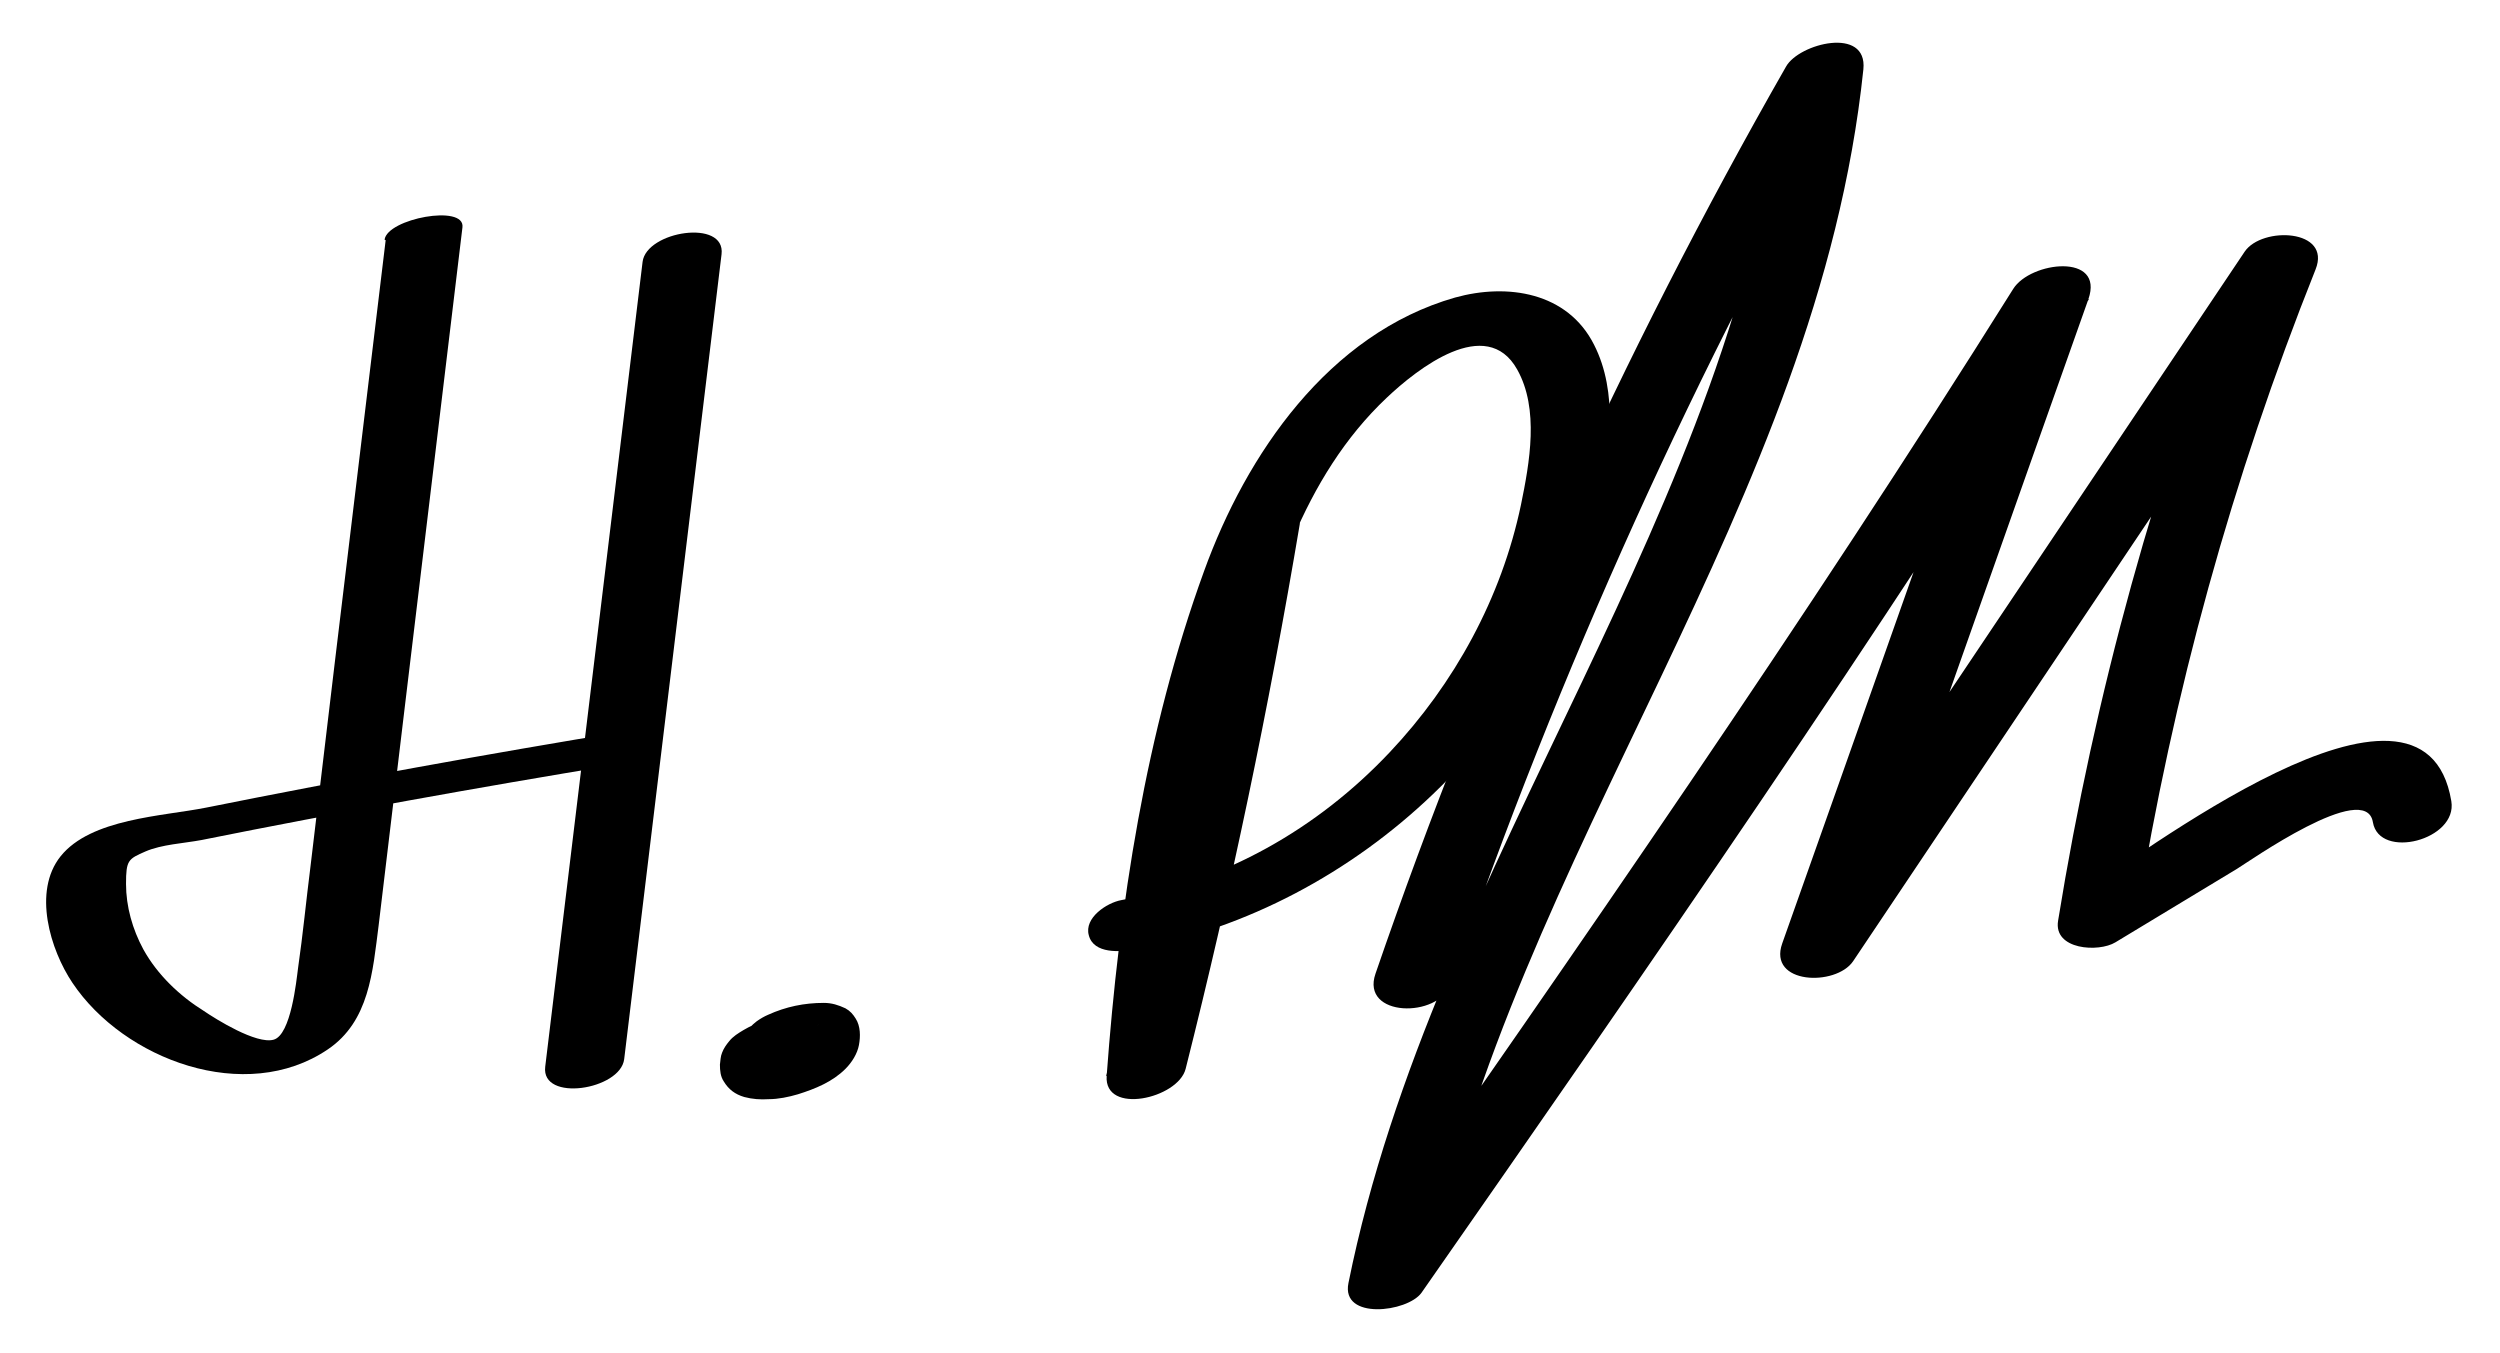 <?xml version="1.0" encoding="UTF-8"?><svg id="Layer_1" xmlns="http://www.w3.org/2000/svg" width="16.31mm" height="8.83mm" viewBox="0 0 46.22 25.02"><path d="m26.82,18.21c2-5.82,4.54-11.43,7.59-16.77l-1.43-.05c-.83,8.03-6.47,14.5-8.05,22.33-.14.69,1.09.54,1.35.18,4.22-6.05,8.42-12.11,12.34-18.37l-1.39-.19c-1.43,4.03-2.85,8.07-4.28,12.1-.27.76.99.8,1.31.33,2.83-4.22,5.66-8.44,8.48-12.65l-1.31-.33c-1.57,3.94-2.7,8.03-3.38,12.23-.09.54.75.59,1.06.4.75-.45,1.5-.91,2.25-1.36.2-.12,2.38-1.66,2.51-.86.12.7,1.57.33,1.45-.39-.51-3.07-5.87,1.11-6.87,1.71l1.06.4c.66-4.1,1.76-8.08,3.3-11.94.3-.75-.99-.8-1.31-.33-2.83,4.22-5.66,8.44-8.48,12.65l1.31.33c1.43-4.03,2.85-8.07,4.28-12.1.3-.86-1.07-.7-1.39-.19-3.86,6.16-8.01,12.13-12.17,18.09l1.35.18c1.58-7.84,7.21-14.28,8.05-22.33.08-.8-1.19-.48-1.43-.05-3.05,5.34-5.59,10.95-7.59,16.77-.28.81,1.17.83,1.39.19h0Z"/><path d="m22.56,9.82c-.57,3.38-1.27,6.74-2.11,10.07l1.46-.13c.17-2.29.51-4.55,1.05-6.78.49-2.01,1.12-4.16,2.68-5.63.56-.53,1.84-1.54,2.41-.52.41.73.23,1.72.07,2.5-.36,1.72-1.23,3.31-2.43,4.58-1.34,1.42-3.05,2.38-4.96,2.73-.27.05-.69.33-.6.65.09.35.59.31.85.26,4.15-.77,7.69-4.13,8.59-8.26.2-.93.35-2.04-.1-2.92-.49-.97-1.6-1.14-2.57-.87-2.34.67-3.86,2.9-4.64,5.06-1.08,2.97-1.57,6.19-1.8,9.33-.05.73,1.32.42,1.46-.13.84-3.33,1.54-6.68,2.11-10.07.11-.68-1.36-.47-1.46.13h0Z"/><path d="m7.13,4.44l-.93,7.72-.46,3.86c-.08.63-.14,1.26-.23,1.88-.03.23-.13,1.23-.45,1.32s-1.07-.38-1.29-.53c-.45-.28-.86-.67-1.12-1.14-.2-.37-.32-.79-.32-1.21,0-.44.04-.46.36-.6.3-.13.71-.15,1.03-.21,2.54-.51,5.1-.97,7.65-1.39.18-.03.83-.17.84-.43,0-.28-.41-.23-.6-.2-2.61.43-5.21.9-7.8,1.42-.8.16-2.13.2-2.69.9-.52.65-.19,1.73.22,2.34.95,1.42,3.2,2.26,4.72,1.23.77-.52.83-1.44.94-2.29l.48-4.01,1.07-8.9c.05-.43-1.39-.16-1.44.23h0Z"/><path d="m11.88,4.84l-1.8,14.88c-.08.66,1.39.43,1.46-.14l1.8-14.88c.08-.66-1.39-.43-1.46.14h0Z"/><path d="m14.48,18.79c-.26.04-.51.12-.73.25-.1.06-.2.12-.27.21-.05.06-.1.13-.13.21-.03.07-.03.15-.04.22,0,.11.01.22.07.31.09.15.21.24.38.29.15.04.3.05.45.04.18,0,.37-.04.54-.09.32-.1.64-.23.88-.47.12-.12.22-.28.25-.44s.03-.35-.06-.49c-.05-.08-.1-.14-.19-.19-.13-.06-.25-.1-.4-.1-.36,0-.7.07-1.03.22-.07.03-.14.07-.21.12-.1.08-.14.12-.21.23-.02.04-.02.08.01.11.02.04.06.07.11.07.07.02.14.03.21.02.09,0,.17,0,.26-.02.19-.03.38-.08.55-.18l.14-.08c.07-.04.12-.09.16-.16h0s-.04.04-.06.07c.02-.02.03-.04.05-.06l-.1.08s.02-.02.03-.02l-.14.08s.02-.01.04-.02l-.17.07s.02,0,.03-.01l-.19.06s.02,0,.03,0l-.2.04s.02,0,.03,0l-.18.02s.03,0,.04,0h-.16s.04,0,.07,0l-.13-.02s.07.02.11.03l-.09-.04c.06.03.11.07.15.12l-.04-.06c.08.11.1.24.09.37v-.07c0,.12-.05.23-.11.33l.06-.08s-.08.09-.12.13l.1-.08s-.06.05-.1.07l.14-.08s-.05.03-.08.04l.17-.07s-.04.02-.07.03l.19-.06s-.04.01-.06.02l.2-.04s-.05,0-.07.01l.18-.02s-.05,0-.07,0h.16s-.05,0-.08,0l.13.02s-.09-.02-.13-.04l.09.04c-.06-.03-.12-.07-.16-.13l.04.06c-.07-.1-.1-.23-.09-.35v.07c0-.09.03-.17.08-.25l-.06.08s.04-.05.07-.07l-.1.08s.03-.02.04-.03l-.14.08s.02-.01.03-.02l-.17.07s.02,0,.03,0l-.19.06s.02,0,.04,0l-.2.04s.01,0,.02,0c.19-.03.38-.09.55-.18.07-.03.13-.07.19-.12.05-.03.08-.07.11-.12v-.07c-.02-.06-.06-.09-.13-.1-.15-.04-.31-.03-.46,0h0Z"/></svg>